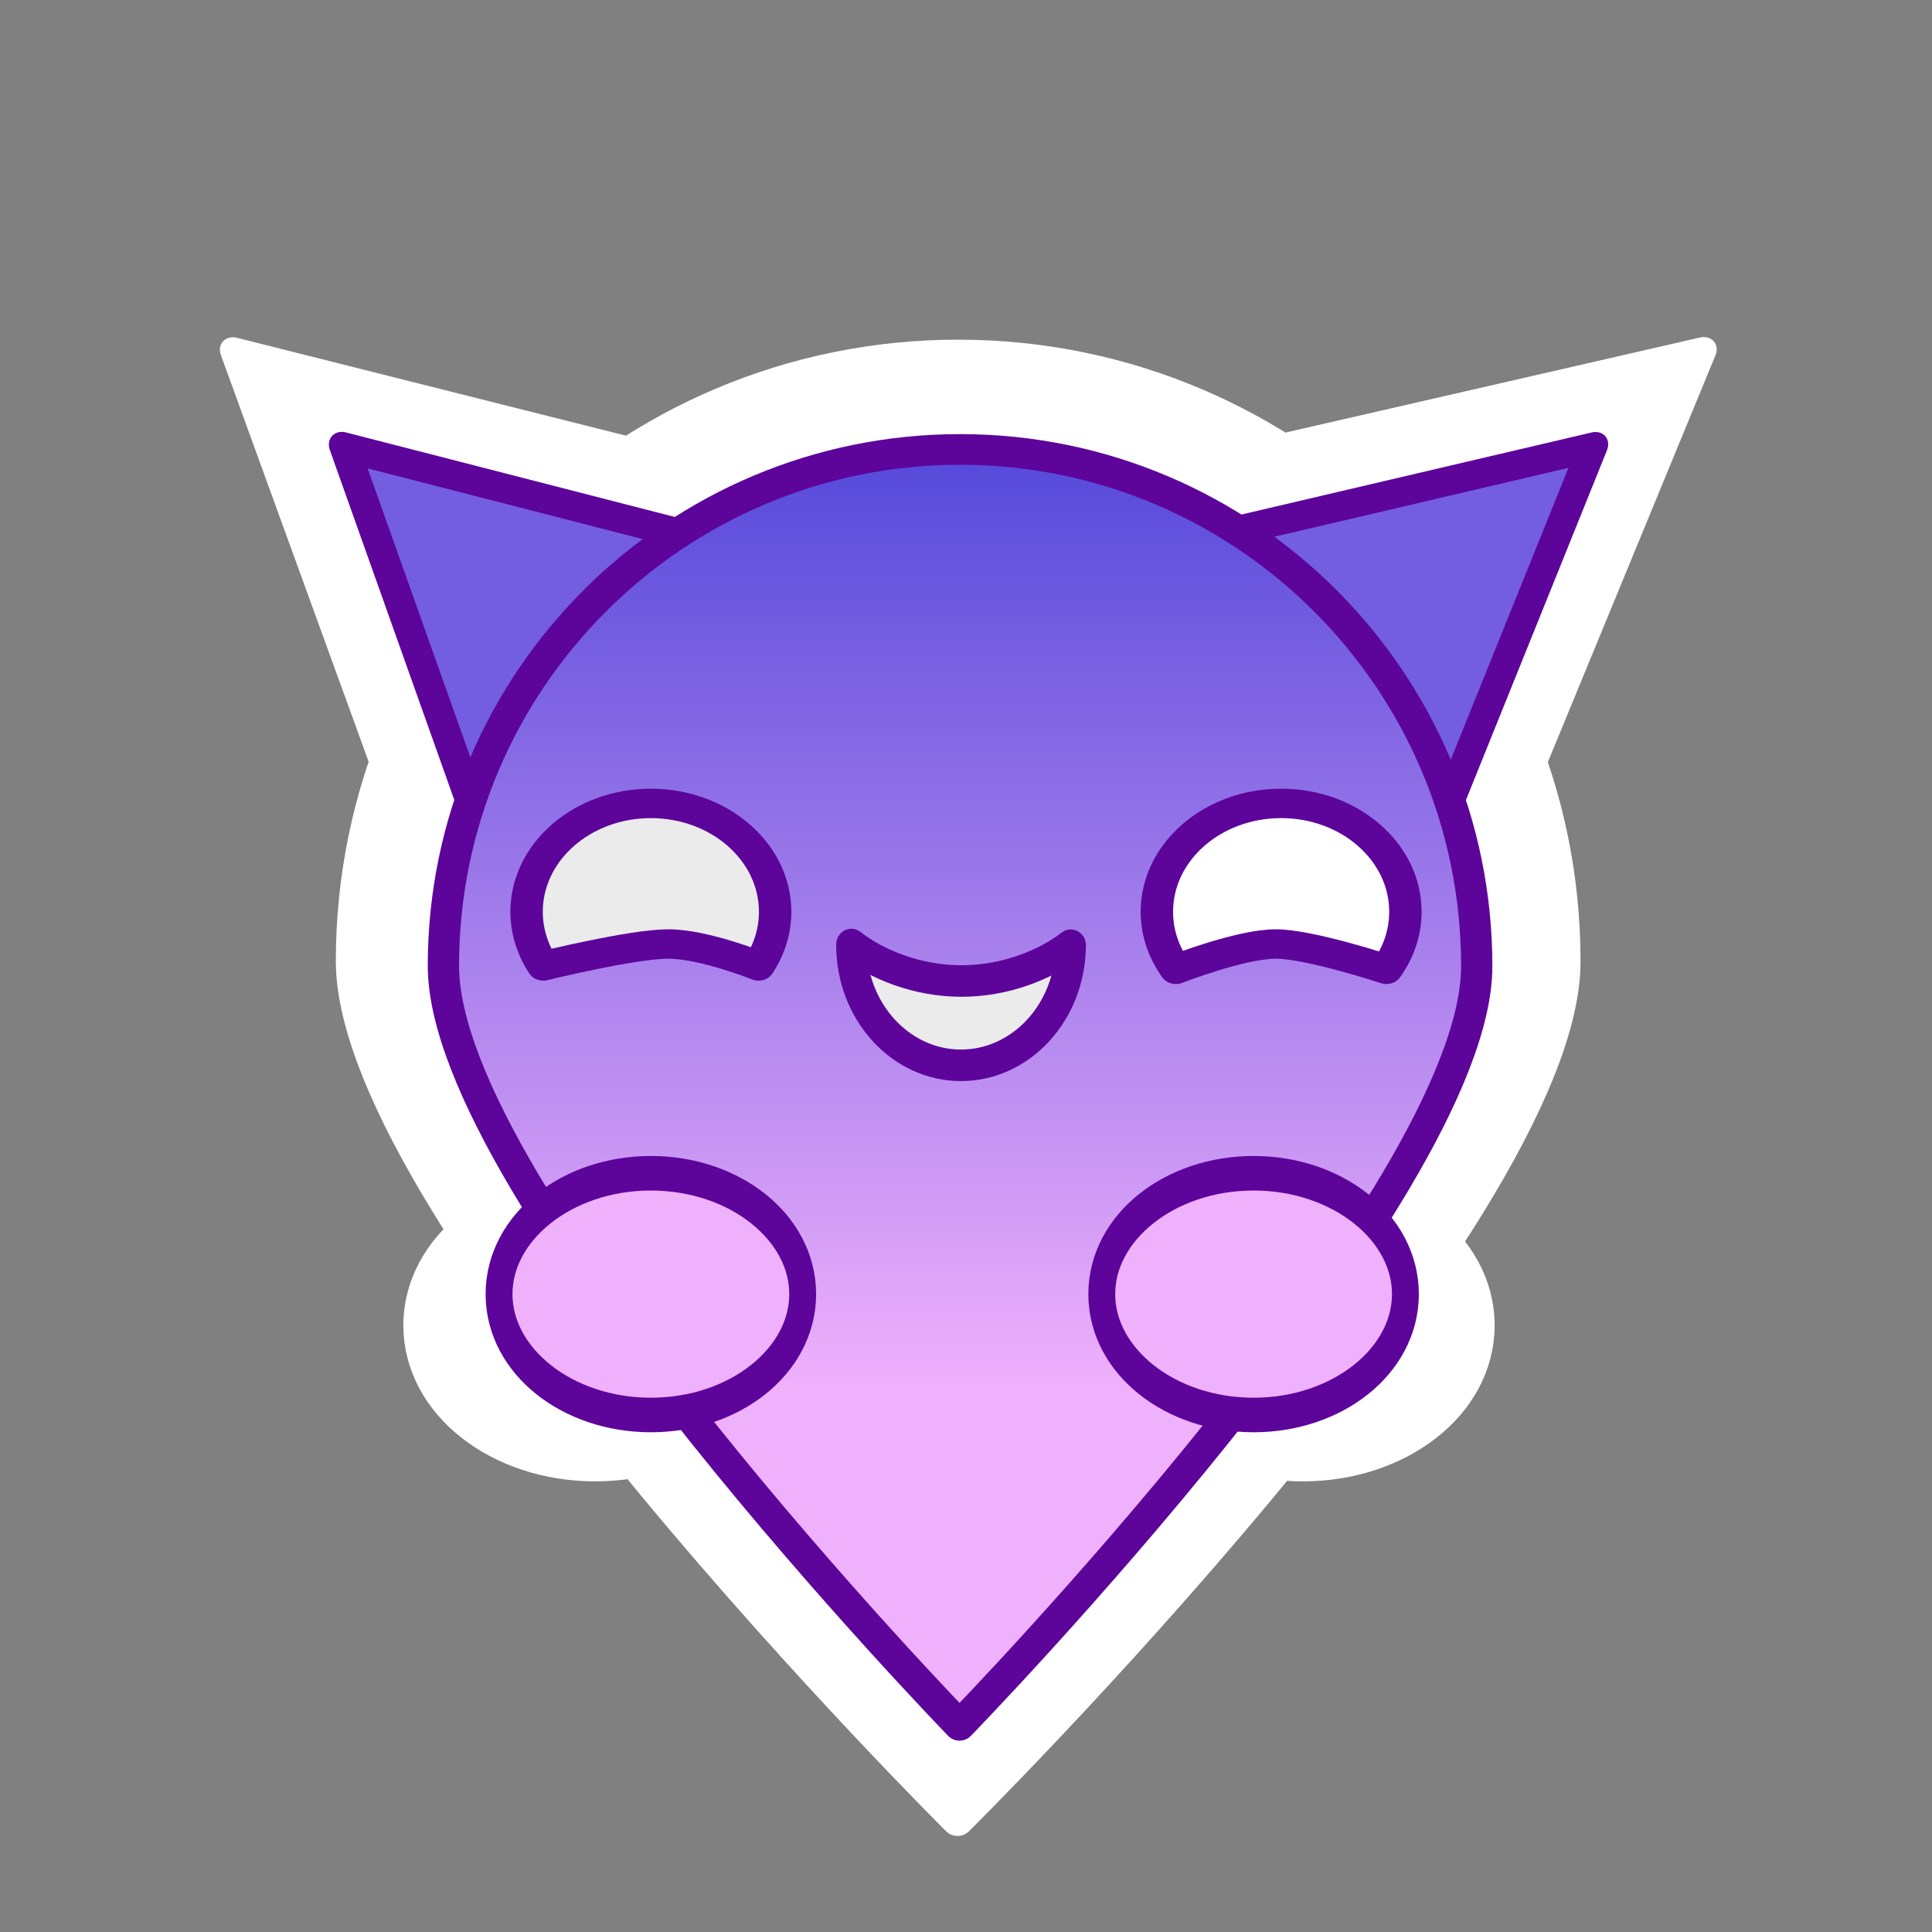 <?xml version="1.0" encoding="UTF-8" standalone="no"?>
<!DOCTYPE svg PUBLIC "-//W3C//DTD SVG 1.1//EN" "http://www.w3.org/Graphics/SVG/1.1/DTD/svg11.dtd">
<svg width="100%" height="100%" viewBox="0 0 520 520" version="1.1" xmlns="http://www.w3.org/2000/svg" xmlns:xlink="http://www.w3.org/1999/xlink" xml:space="preserve" xmlns:serif="http://www.serif.com/" style="fill-rule:evenodd;clip-rule:evenodd;stroke-linecap:round;stroke-linejoin:round;stroke-miterlimit:1.5;">
    <rect x="0" y="0" width="520" height="520" fill="#808080" stroke="none"/>
    <g transform="matrix(1.174,0,0,1.149,-45.465,-43.492)">
        <g transform="matrix(0.651,0.759,-0.926,0.794,428.461,-43.91)">
            <path d="M124.828,87.586L172.414,162.759L77.241,162.759L124.828,87.586Z" style="fill:white;stroke:white;stroke-width:6.49px;"/>
        </g>
        <g transform="matrix(0.675,-0.738,0.879,0.803,-68.533,142.164)">
            <path d="M124.828,87.586L172.414,162.759L77.241,162.759L124.828,87.586Z" style="fill:white;stroke:white;stroke-width:6.45px;"/>
        </g>
        <g transform="matrix(-1.415,-0.001,0.001,-1.387,702.592,697.127)">
            <path d="M314.138,167.586C314.138,167.586 412.414,269.199 412.414,312.747C412.414,369.277 368.378,415.172 314.138,415.172C259.898,415.172 215.862,369.277 215.862,312.747C215.862,269.199 314.138,167.586 314.138,167.586Z" style="fill:white;stroke:white;stroke-width:5.12px;"/>
        </g>
        <g transform="matrix(1,0,0,0.908,-26.544,38.486)">
            <path d="M230.691,243.941C230.691,243.941 216.053,237.437 206.397,237.437C196.741,237.437 172.757,243.941 172.757,243.941C169.821,239.058 168.276,233.519 168.276,227.881C168.276,210.155 183.264,195.763 201.724,195.763C220.185,195.763 235.172,210.155 235.172,227.881C235.172,233.519 233.627,239.058 230.691,243.941Z" style="fill:white;stroke:white;stroke-width:7.5px;"/>
        </g>
        <g transform="matrix(1,0,0,0.908,143.095,38.486)">
            <path d="M230.06,244.947C230.06,244.947 209.442,237.437 200.258,237.437C190.813,237.437 173.388,244.947 173.388,244.947C170.048,239.833 168.276,233.918 168.276,227.881C168.276,210.155 183.264,195.763 201.724,195.763C220.185,195.763 235.172,210.155 235.172,227.881C235.172,233.918 233.401,239.833 230.06,244.947Z" style="fill:white;stroke:white;stroke-width:7.5px;"/>
        </g>
        <g transform="matrix(0.003,-1,0.962,0.003,-34.346,507.197)">
            <path d="M253.793,273.103C248.426,280.264 244.069,291.551 244.069,303.793C244.069,316.035 248.426,327.322 253.793,334.483C235.903,334.483 221.379,320.731 221.379,303.793C221.379,286.855 235.903,273.103 253.793,273.103Z" style="fill:white;stroke:white;stroke-width:7.31px;"/>
        </g>
        <g transform="matrix(1,0,0,1.286,5.854,-90.416)">
            <ellipse cx="331.552" cy="341.159" rx="40.862" ry="25.297" style="fill:white;stroke:white;stroke-width:6.24px;"/>
        </g>
        <g transform="matrix(1,0,0,1.286,-156.371,-90.416)">
            <ellipse cx="331.552" cy="341.159" rx="40.862" ry="25.297" style="fill:white;stroke:white;stroke-width:6.24px;"/>
        </g>
    </g>
    <g>
        <g transform="matrix(0.651,0.759,-0.926,0.794,428.461,-43.91)">
            <path d="M124.828,87.586L172.414,162.759L77.241,162.759L124.828,87.586Z" style="fill:rgb(115,93,225);stroke:rgb(93,4,155);stroke-width:7.47px;"/>
        </g>
        <g transform="matrix(0.675,-0.738,0.879,0.803,-68.533,142.164)">
            <path d="M124.828,87.586L172.414,162.759L77.241,162.759L124.828,87.586Z" style="fill:rgb(115,93,225);stroke:rgb(93,4,155);stroke-width:7.58px;"/>
        </g>
        <g transform="matrix(-1.415,-0.001,0.001,-1.387,702.592,697.127)">
            <path d="M314.138,167.586C314.138,167.586 412.414,270.73 412.414,314.934C412.414,370.257 368.378,415.172 314.138,415.172C259.898,415.172 215.862,370.257 215.862,314.934C215.862,270.73 314.138,167.586 314.138,167.586Z" style="fill:url(#_Linear1);stroke:rgb(93,4,155);stroke-width:5.95px;"/>
        </g>
        <g transform="matrix(1,0,0,0.908,-26.544,38.486)">
            <path d="M230.691,243.941C230.691,243.941 216.053,237.437 206.397,237.437C196.741,237.437 172.757,243.941 172.757,243.941C169.821,239.058 168.276,233.519 168.276,227.881C168.276,210.155 183.264,195.763 201.724,195.763C220.185,195.763 235.172,210.155 235.172,227.881C235.172,233.519 233.627,239.058 230.691,243.941Z" style="fill:rgb(235,235,235);stroke:rgb(93,4,155);stroke-width:8.72px;"/>
        </g>
        <g transform="matrix(1,0,0,0.908,143.095,38.486)">
            <path d="M230.06,244.947C230.06,244.947 209.442,237.437 200.258,237.437C190.813,237.437 173.388,244.947 173.388,244.947C170.048,239.833 168.276,233.918 168.276,227.881C168.276,210.155 183.264,195.763 201.724,195.763C220.185,195.763 235.172,210.155 235.172,227.881C235.172,233.918 233.401,239.833 230.06,244.947Z" style="fill:white;stroke:rgb(93,4,155);stroke-width:8.72px;"/>
        </g>
        <g transform="matrix(0.003,-1,0.962,0.003,-34.346,507.197)">
            <path d="M253.793,273.103C248.426,280.264 244.069,291.551 244.069,303.793C244.069,316.035 248.426,327.322 253.793,334.483C235.903,334.483 221.379,320.731 221.379,303.793C221.379,286.855 235.903,273.103 253.793,273.103Z" style="fill:rgb(235,235,235);stroke:rgb(93,4,155);stroke-width:8.49px;"/>
        </g>
        <g transform="matrix(1,0,0,1.286,5.854,-90.416)">
            <ellipse cx="331.552" cy="341.159" rx="40.862" ry="25.297" style="fill:rgb(239,176,252);stroke:rgb(93,4,155);stroke-width:7.23px;"/>
        </g>
        <g transform="matrix(1,0,0,1.286,-156.371,-90.416)">
            <ellipse cx="331.552" cy="341.159" rx="40.862" ry="25.297" style="fill:rgb(239,176,252);stroke:rgb(93,4,155);stroke-width:7.23px;"/>
        </g>
    </g>
    <defs>
        <linearGradient id="_Linear1" x1="0" y1="0" x2="1" y2="0" gradientUnits="userSpaceOnUse" gradientTransform="matrix(-1.206,-181.901,178.34,-1.23,314.233,415.172)"><stop offset="0" style="stop-color:rgb(85,73,218);stop-opacity:1"/><stop offset="1" style="stop-color:rgb(239,176,252);stop-opacity:1"/></linearGradient>
    </defs>
</svg>

